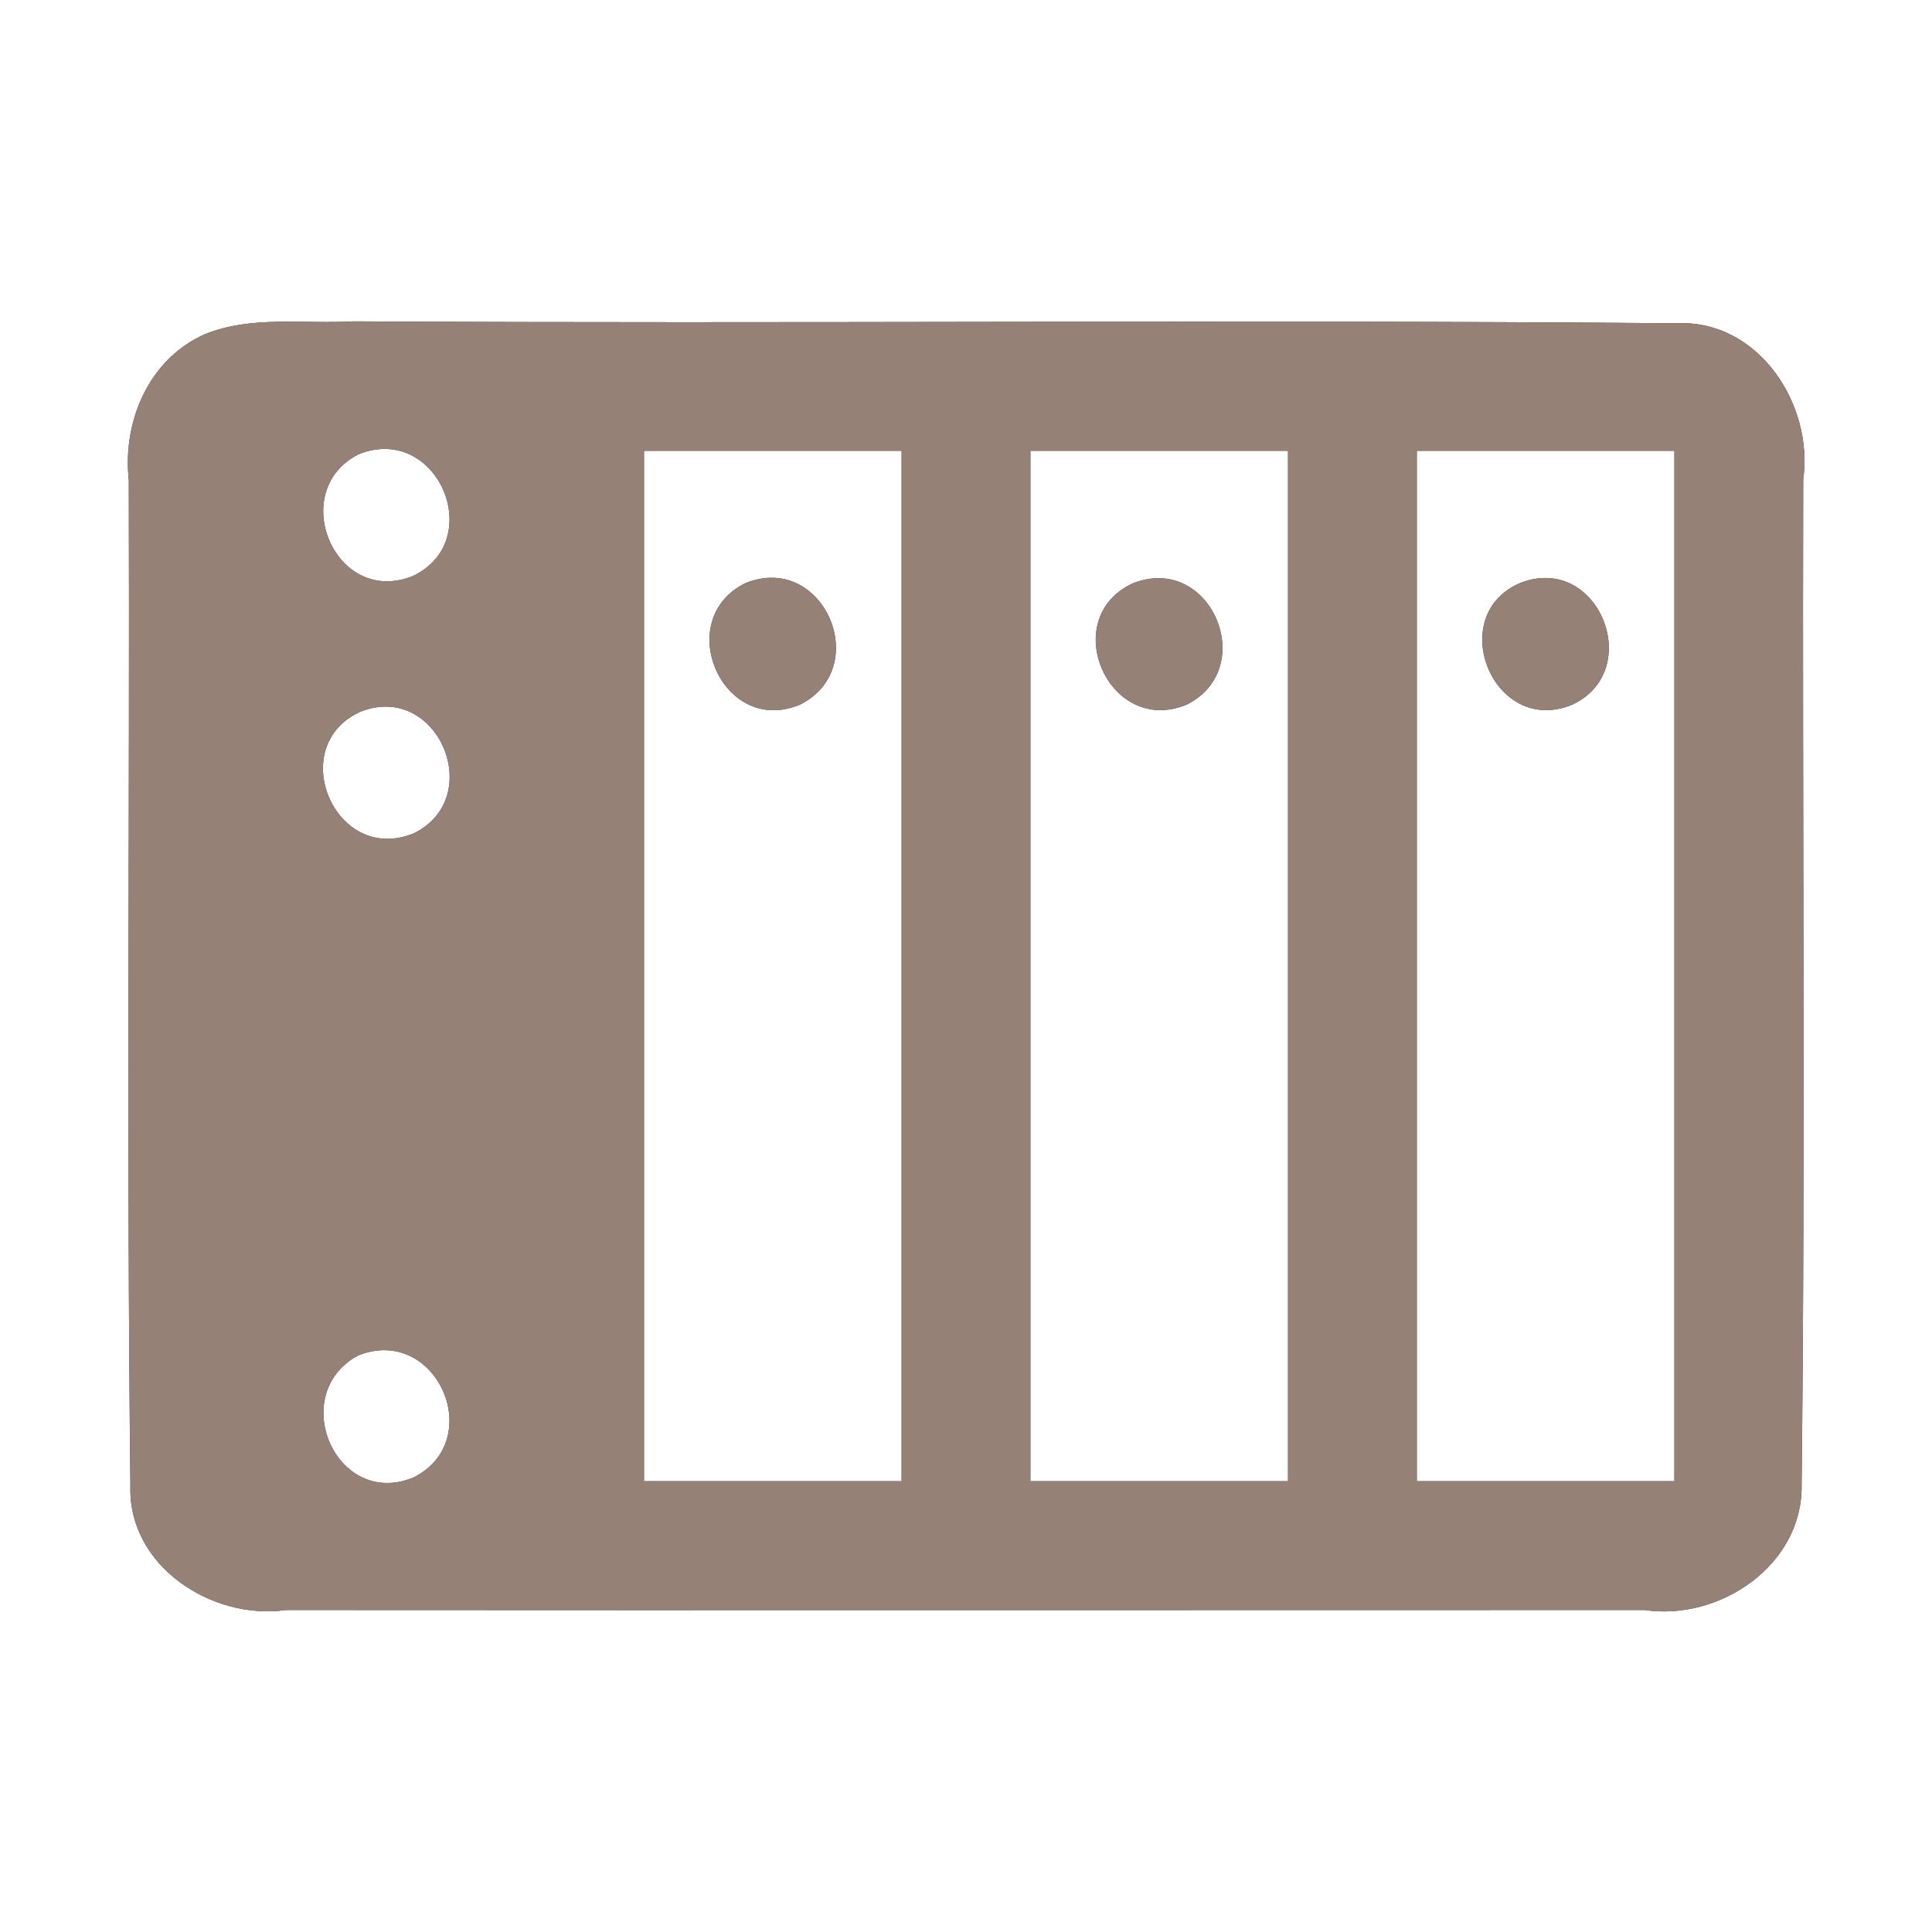 <?xml version="1.0" encoding="UTF-8" ?>
<!DOCTYPE svg PUBLIC "-//W3C//DTD SVG 1.1//EN" "http://www.w3.org/Graphics/SVG/1.1/DTD/svg11.dtd">
<svg width="60pt" height="60pt" viewBox="0 0 60 60" version="1.1" xmlns="http://www.w3.org/2000/svg">
<rect x="0" y="0" width="60" height="60" fill="#333333" stroke="none"/>
<g id="#ffffffff">
<path fill="#ffffff" opacity="1.00" d=" M 0.00 0.00 L 60.00 0.00 L 60.00 60.00 L 0.00 60.00 L 0.00 0.00 M 6.36 10.38 C 4.62 11.15 3.80 13.09 4.00 14.91 C 4.03 25.32 3.93 35.73 4.05 46.13 C 3.96 48.63 6.58 50.33 8.89 50.00 C 22.95 50.01 37.01 50.00 51.07 50.00 C 53.41 50.35 55.99 48.60 55.95 46.12 C 56.07 35.71 55.97 25.30 56.00 14.89 C 56.33 12.55 54.60 9.92 52.07 10.04 C 38.37 9.92 24.67 10.06 10.97 9.98 C 9.44 10.07 7.81 9.79 6.36 10.38 Z" />
<path fill="#ffffff" opacity="1.00" d=" M 11.13 14.11 C 13.57 13.12 15.15 16.78 12.82 17.89 C 10.40 18.86 8.90 15.25 11.13 14.11 Z" />
<path fill="#ffffff" opacity="1.00" d=" M 20.00 14.00 C 22.67 14.00 25.33 14.00 28.00 14.00 C 28.00 24.67 28.00 35.33 28.00 46.00 C 25.33 46.00 22.67 46.00 20.00 46.00 C 20.00 35.33 20.00 24.67 20.00 14.00 M 23.15 18.11 C 20.86 19.23 22.43 22.90 24.85 21.88 C 27.13 20.73 25.57 17.13 23.15 18.11 Z" />
<path fill="#ffffff" opacity="1.00" d=" M 32.00 14.00 C 34.67 14.00 37.33 14.00 40.00 14.00 C 40.00 24.67 40.00 35.33 40.00 46.00 C 37.33 46.00 34.67 46.00 32.00 46.00 C 32.00 35.33 32.00 24.67 32.00 14.00 M 35.17 18.12 C 32.83 19.22 34.44 22.89 36.86 21.88 C 39.12 20.74 37.59 17.15 35.17 18.12 Z" />
<path fill="#ffffff" opacity="1.00" d=" M 44.00 14.00 C 46.67 14.00 49.33 14.00 52.00 14.00 C 52.00 24.67 52.00 35.33 52.00 46.00 C 49.33 46.00 46.67 46.00 44.00 46.00 C 44.00 35.33 44.00 24.67 44.00 14.00 M 47.25 18.09 C 44.85 19.06 46.34 22.86 48.79 21.90 C 51.11 20.87 49.67 17.19 47.25 18.09 Z" />
<path fill="#ffffff" opacity="1.00" d=" M 11.20 22.10 C 13.59 21.16 15.11 24.75 12.87 25.87 C 10.42 26.91 8.82 23.17 11.20 22.10 Z" />
<path fill="#ffffff" opacity="1.00" d=" M 11.11 42.10 C 13.55 41.11 15.15 44.74 12.83 45.89 C 10.43 46.86 8.91 43.31 11.11 42.10 Z" />
</g>
<g id="#000000ff">
<path fill="#968176" opacity="1.00" d=" M 6.36 10.38 C 7.81 9.79 9.44 10.07 10.97 9.98 C 24.67 10.06 38.37 9.92 52.07 10.04 C 54.60 9.92 56.33 12.55 56.00 14.89 C 55.97 25.30 56.07 35.71 55.95 46.12 C 55.99 48.60 53.41 50.35 51.07 50.00 C 37.01 50.00 22.95 50.01 8.89 50.00 C 6.58 50.33 3.96 48.63 4.05 46.13 C 3.93 35.73 4.03 25.32 4.00 14.91 C 3.80 13.09 4.62 11.15 6.36 10.38 M 11.13 14.11 C 8.90 15.25 10.40 18.86 12.82 17.89 C 15.15 16.78 13.57 13.12 11.13 14.11 M 20.00 14.00 C 20.00 24.67 20.00 35.33 20.00 46.00 C 22.67 46.00 25.33 46.00 28.00 46.00 C 28.00 35.33 28.00 24.67 28.00 14.00 C 25.33 14.00 22.67 14.00 20.00 14.00 M 32.00 14.00 C 32.00 24.67 32.00 35.33 32.00 46.00 C 34.67 46.00 37.33 46.00 40.00 46.00 C 40.00 35.33 40.00 24.67 40.00 14.00 C 37.33 14.00 34.67 14.00 32.00 14.00 M 44.00 14.00 C 44.00 24.67 44.00 35.33 44.00 46.00 C 46.67 46.00 49.33 46.00 52.00 46.00 C 52.00 35.33 52.00 24.67 52.00 14.00 C 49.33 14.00 46.67 14.00 44.00 14.00 M 11.20 22.10 C 8.82 23.17 10.42 26.91 12.87 25.87 C 15.11 24.75 13.59 21.16 11.20 22.10 M 11.11 42.10 C 8.91 43.31 10.43 46.86 12.83 45.89 C 15.15 44.74 13.55 41.11 11.11 42.10 Z" />
<path fill="#968176" opacity="1.00" d=" M 23.15 18.11 C 25.57 17.13 27.13 20.73 24.85 21.88 C 22.43 22.90 20.86 19.23 23.15 18.11 Z" />
<path fill="#968176" opacity="1.00" d=" M 35.17 18.12 C 37.59 17.15 39.12 20.74 36.86 21.88 C 34.44 22.89 32.83 19.22 35.17 18.12 Z" />
<path fill="#968176" opacity="1.00" d=" M 47.25 18.09 C 49.67 17.19 51.11 20.87 48.79 21.90 C 46.34 22.86 44.85 19.06 47.25 18.09 Z" />
</g>
</svg>
